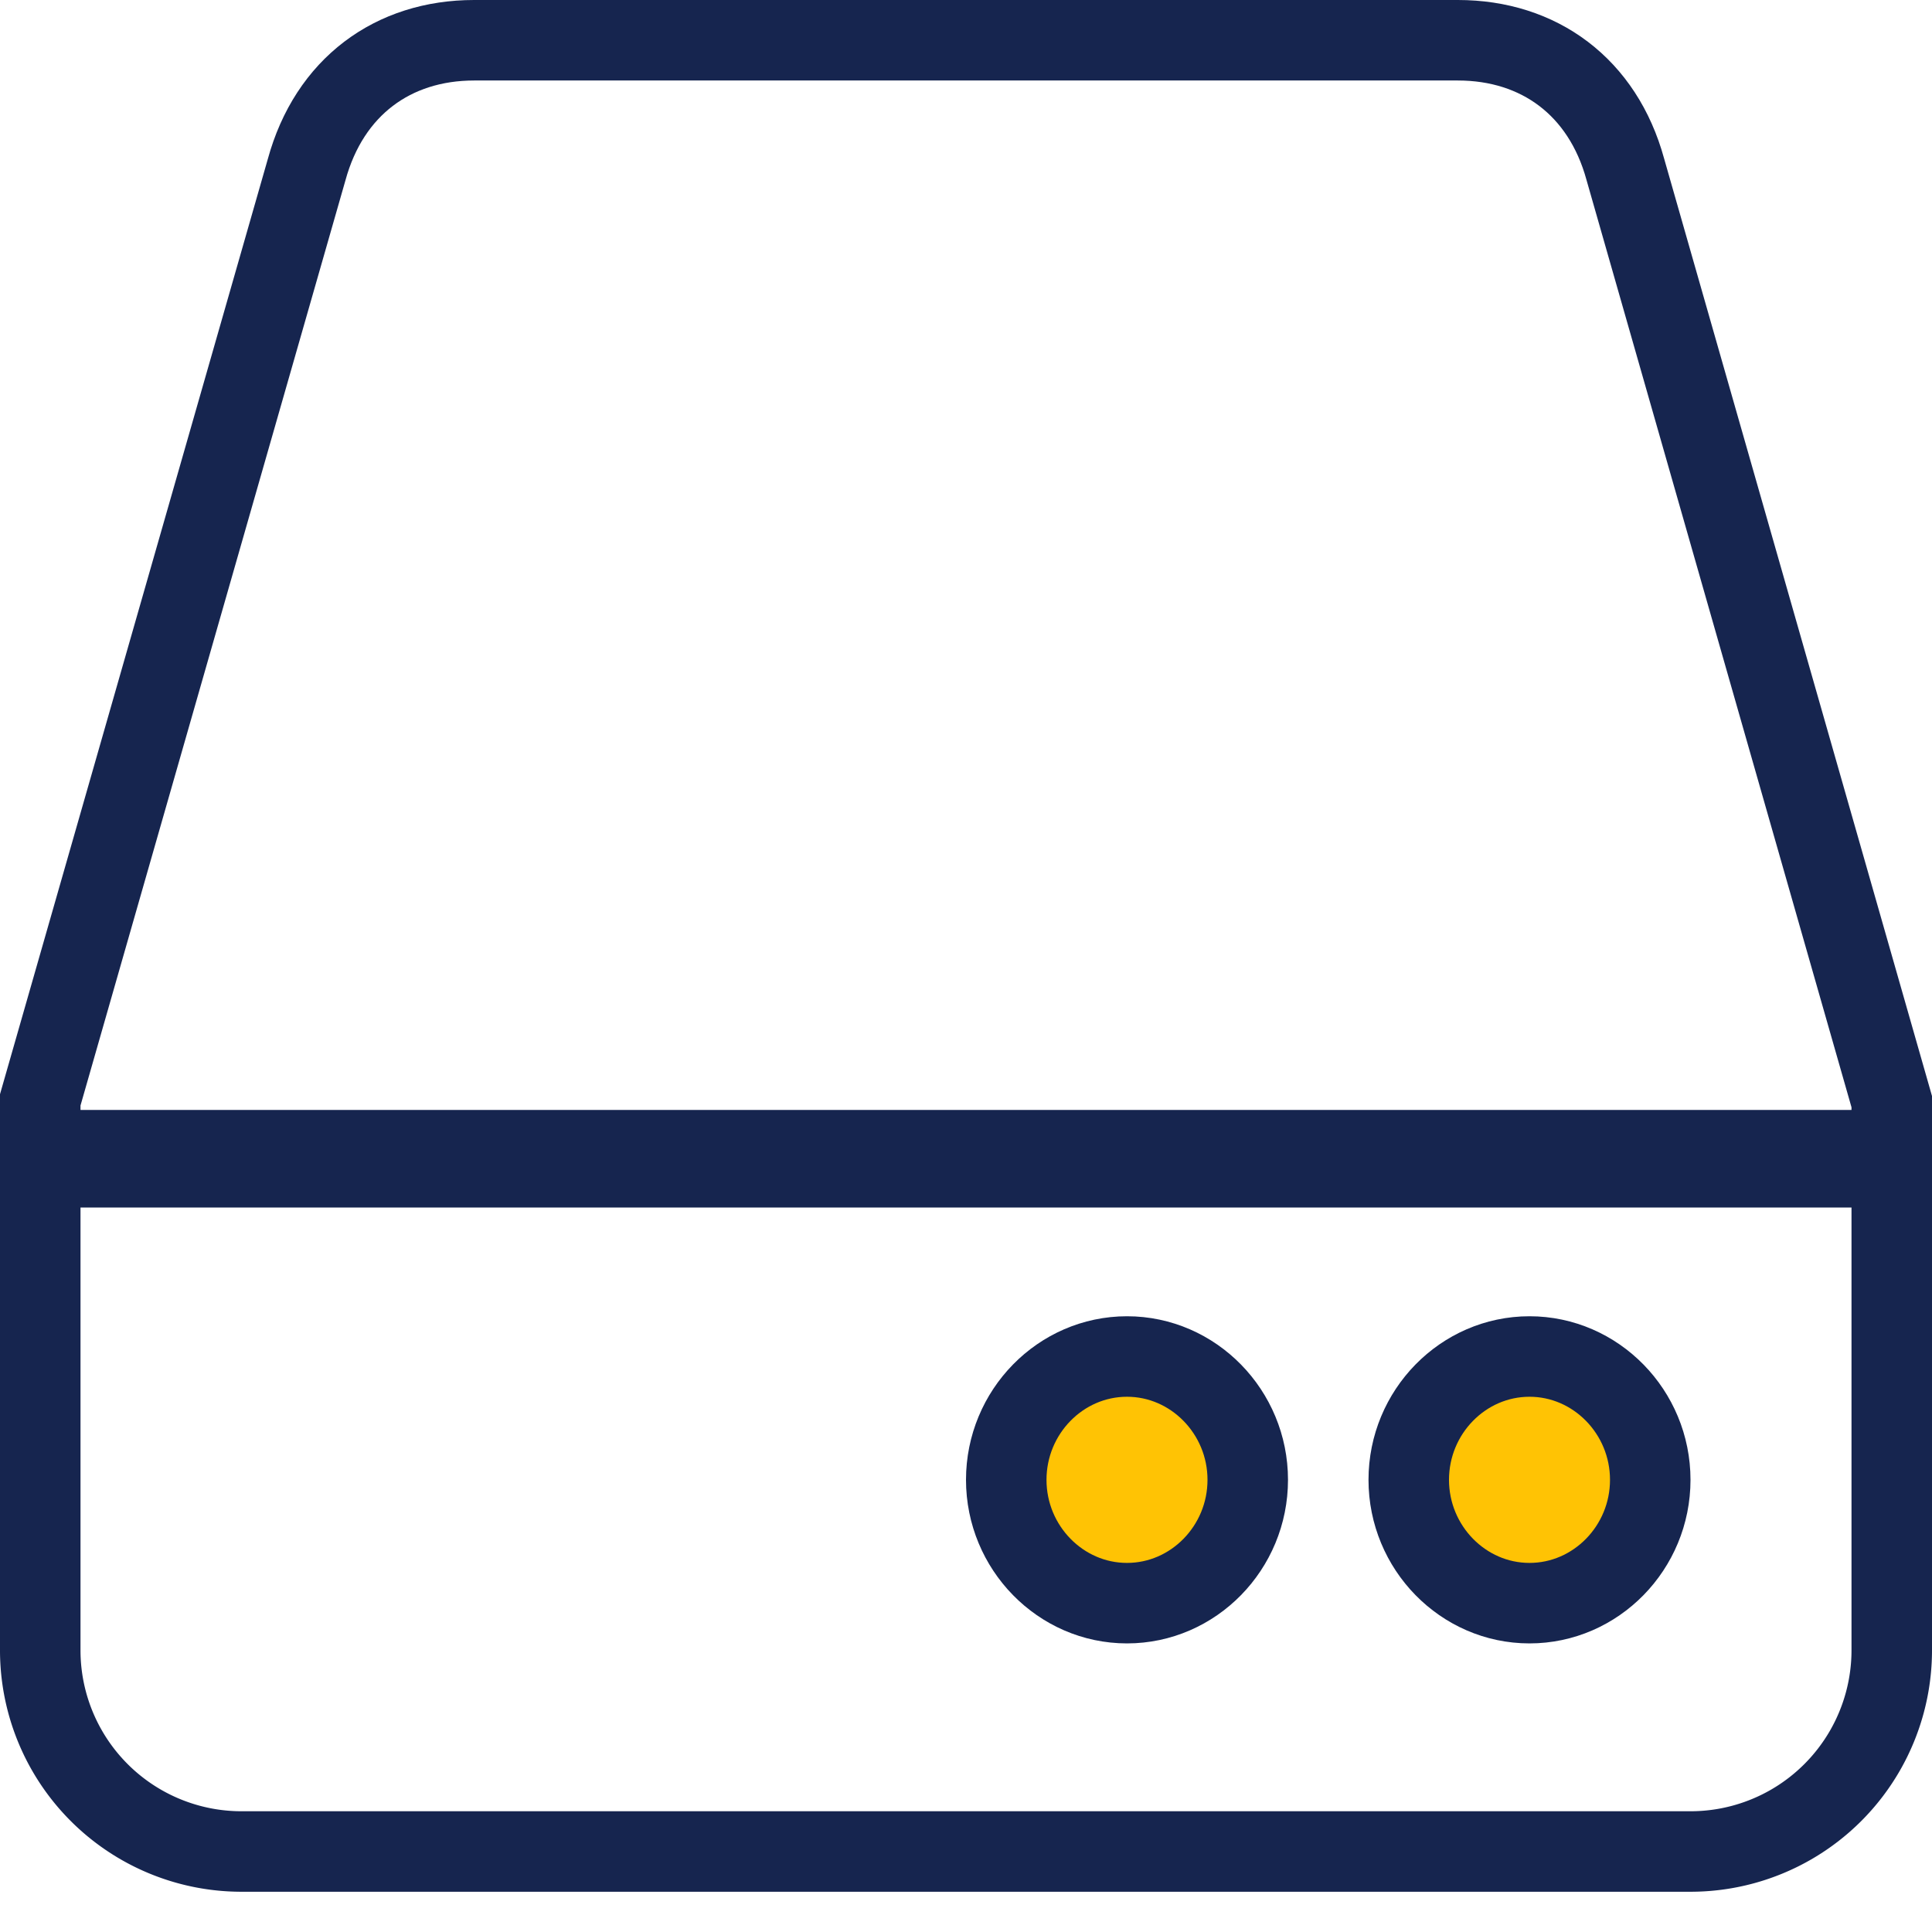 <svg xmlns="http://www.w3.org/2000/svg" width="24" height="24" viewBox="0 0 24 24">
    <g fill="none" fill-rule="evenodd" stroke="#16254F">
        <path fill="#FFC304" d="M15.5 18.383c0 .843-.675 1.532-1.5 1.532s-1.5-.69-1.5-1.532c0-.843.675-1.532 1.5-1.532s1.5.69 1.5 1.532zM20.5 18.383c0 .843-.675 1.532-1.5 1.532s-1.5-.69-1.5-1.532c0-.843.675-1.532 1.5-1.532s1.5.69 1.5 1.532z"/>
        <path d="M.5 14.5h23v-.815L20.19 2.102C19.909 1.077 19.117.5 18.11.5H5.89c-1.007 0-1.799.577-2.081 1.608L.5 13.663v.837z"/>
        <path d="M.5 14.287V20.5a2.5 2.5 0 0 0 2.5 2.5h18a2.5 2.5 0 0 0 2.5-2.5v-6.212H.5z"/>
    </g>
</svg>
